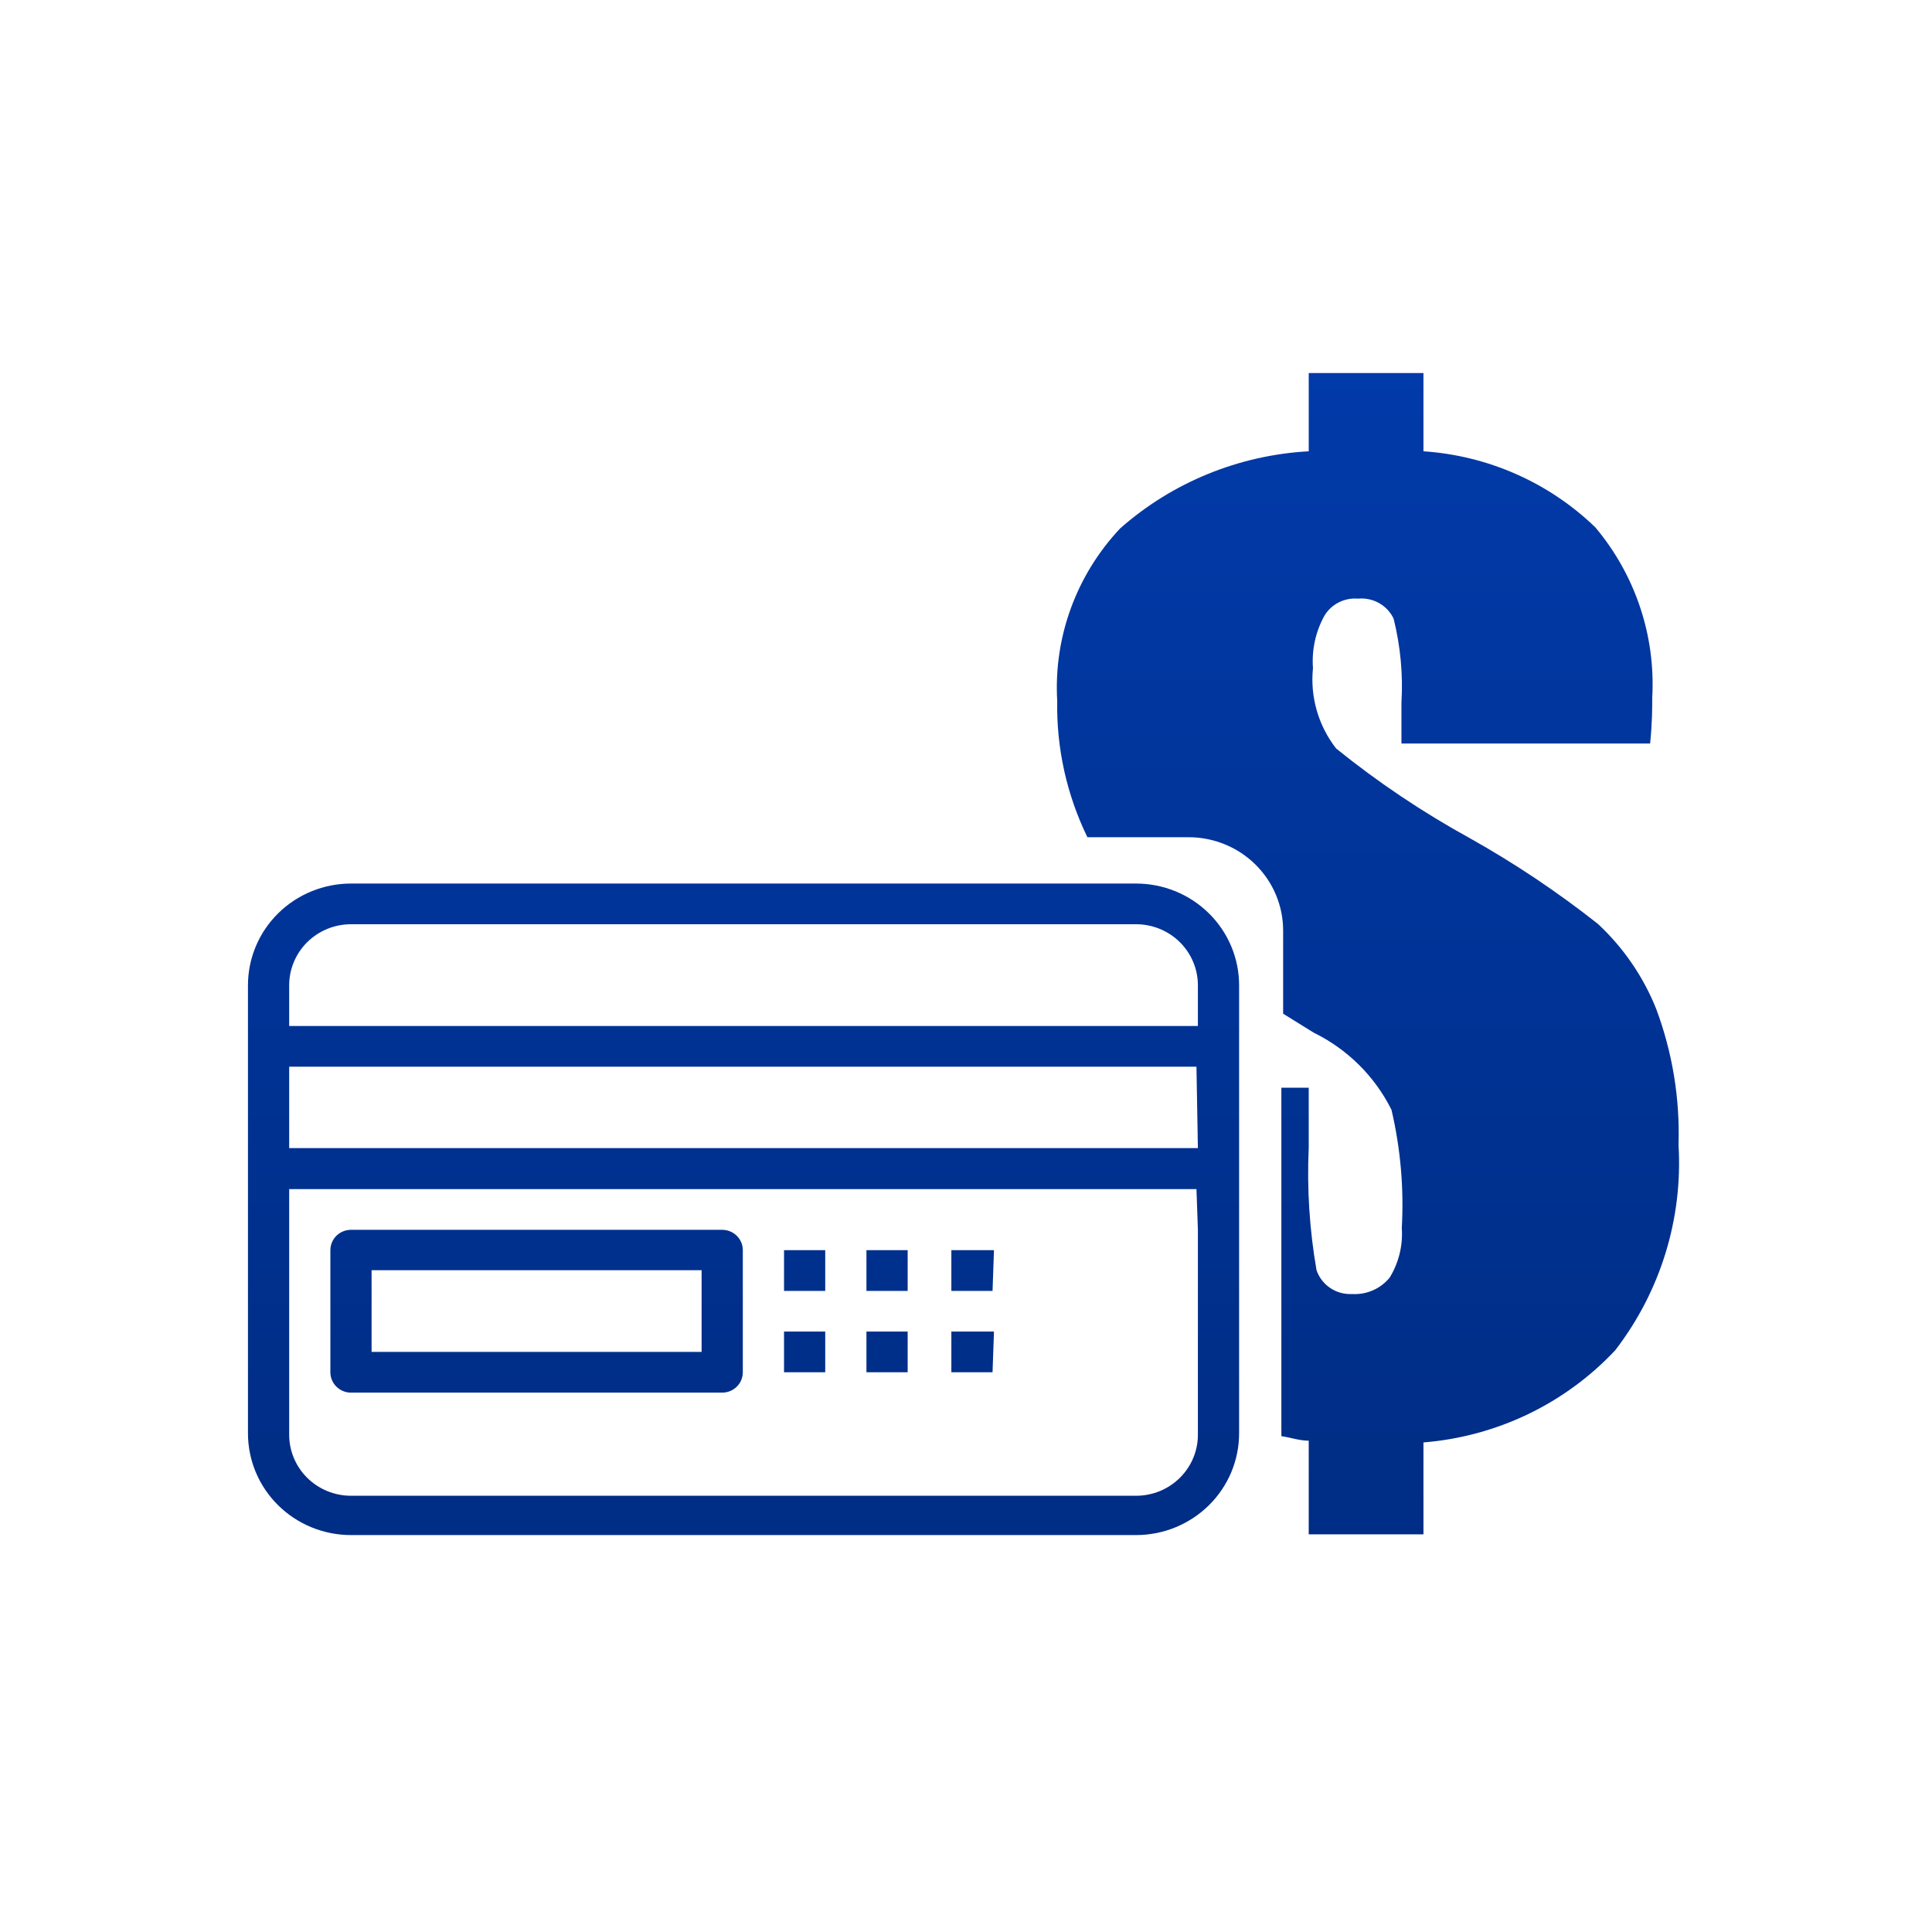 <svg width="81" height="80" viewBox="0 0 81 80" fill="none" xmlns="http://www.w3.org/2000/svg">
<path fill-rule="evenodd" clip-rule="evenodd" d="M14.715 58.388H30.279C30.508 58.388 30.728 58.298 30.89 58.138C31.052 57.978 31.143 57.761 31.143 57.534V52.415C31.143 52.189 31.052 51.972 30.89 51.812C30.728 51.652 30.508 51.562 30.279 51.562H14.715C14.486 51.562 14.266 51.652 14.104 51.812C13.942 51.972 13.851 52.189 13.851 52.415V57.549C13.855 57.773 13.948 57.986 14.11 58.143C14.271 58.3 14.489 58.388 14.715 58.388ZM15.579 53.254H29.415V56.681H15.579V53.254ZM34.598 54.122H32.871V52.415H34.598V54.122ZM38.054 54.122H36.326V52.415H38.054V54.122ZM38.054 57.534H36.326V55.828H38.054V57.534ZM41.613 57.534H39.886V55.828H41.673L41.613 57.534ZM41.613 54.122H39.886V52.415H41.673L41.613 54.122ZM34.598 57.534H32.871V55.828H34.598V57.534ZM47.63 37.044H14.715C13.57 37.044 12.471 37.493 11.661 38.293C10.851 39.093 10.396 40.178 10.396 41.309V60.094C10.396 61.225 10.851 62.31 11.661 63.11C12.471 63.91 13.57 64.36 14.715 64.36H47.63C48.776 64.36 49.874 63.91 50.684 63.11C51.495 62.31 51.95 61.225 51.95 60.094V41.309C51.95 40.178 51.495 39.093 50.684 38.293C49.874 37.493 48.776 37.044 47.63 37.044ZM50.222 51.547V60.094C50.23 60.435 50.169 60.774 50.042 61.091C49.915 61.409 49.726 61.698 49.484 61.942C49.243 62.186 48.954 62.38 48.636 62.512C48.318 62.644 47.976 62.712 47.63 62.712H14.715C14.028 62.712 13.369 62.443 12.883 61.962C12.397 61.483 12.124 60.831 12.124 60.153V49.856H50.162L50.222 51.547ZM50.222 48.135H12.124V44.722H50.162L50.222 48.135ZM50.222 43.016H12.124V41.309C12.124 40.63 12.397 39.98 12.883 39.499C13.369 39.02 14.028 38.75 14.715 38.75H47.63C48.318 38.75 48.977 39.02 49.463 39.499C49.949 39.98 50.222 40.63 50.222 41.309V43.016ZM70.373 48.002C70.558 51.091 69.618 54.144 67.722 56.608C65.627 58.847 62.756 60.228 59.679 60.476V64.33H54.869V60.403C54.481 60.403 54.109 60.27 53.722 60.212V45.605H54.869V48.12C54.791 49.838 54.901 51.559 55.196 53.254C55.3 53.558 55.502 53.821 55.771 54.002C56.04 54.182 56.361 54.271 56.686 54.254C56.986 54.272 57.286 54.219 57.56 54.098C57.835 53.978 58.077 53.794 58.264 53.563C58.645 52.939 58.822 52.215 58.771 51.489C58.864 49.824 58.719 48.155 58.339 46.531C57.641 45.128 56.495 43.991 55.077 43.295L53.796 42.501V39.015C53.796 38.499 53.693 37.989 53.493 37.514C53.293 37.038 53 36.606 52.631 36.243C52.261 35.879 51.823 35.591 51.34 35.395C50.858 35.2 50.341 35.1 49.82 35.102H45.59C44.721 33.318 44.288 31.358 44.324 29.38C44.248 28.062 44.443 26.744 44.896 25.503C45.349 24.262 46.051 23.124 46.96 22.157C49.148 20.224 51.937 19.082 54.869 18.921V15.641H59.679V18.921C62.39 19.103 64.947 20.235 66.888 22.113C68.564 24.11 69.415 26.658 69.271 29.247C69.271 29.659 69.271 30.306 69.182 31.174H58.756V29.468C58.827 28.282 58.716 27.091 58.428 25.938C58.298 25.663 58.085 25.436 57.818 25.285C57.551 25.135 57.244 25.07 56.939 25.099C56.658 25.075 56.376 25.13 56.126 25.257C55.875 25.385 55.667 25.58 55.524 25.82C55.155 26.49 54.99 27.251 55.047 28.012C54.924 29.215 55.27 30.42 56.016 31.38C57.77 32.798 59.649 34.058 61.63 35.146C63.511 36.201 65.303 37.401 66.992 38.735C68.061 39.73 68.895 40.946 69.435 42.295C70.118 44.12 70.436 46.058 70.373 48.002Z" fill="url(#paint0_linear_808_17625)"/>
<defs>
<linearGradient id="paint0_linear_808_17625" x1="69.323" y1="63.303" x2="69.323" y2="15.641" gradientUnits="userSpaceOnUse">
<stop stop-color="#002D85"/>
<stop offset="1" stop-color="#013AA9"/>
</linearGradient>
</defs>
</svg>
